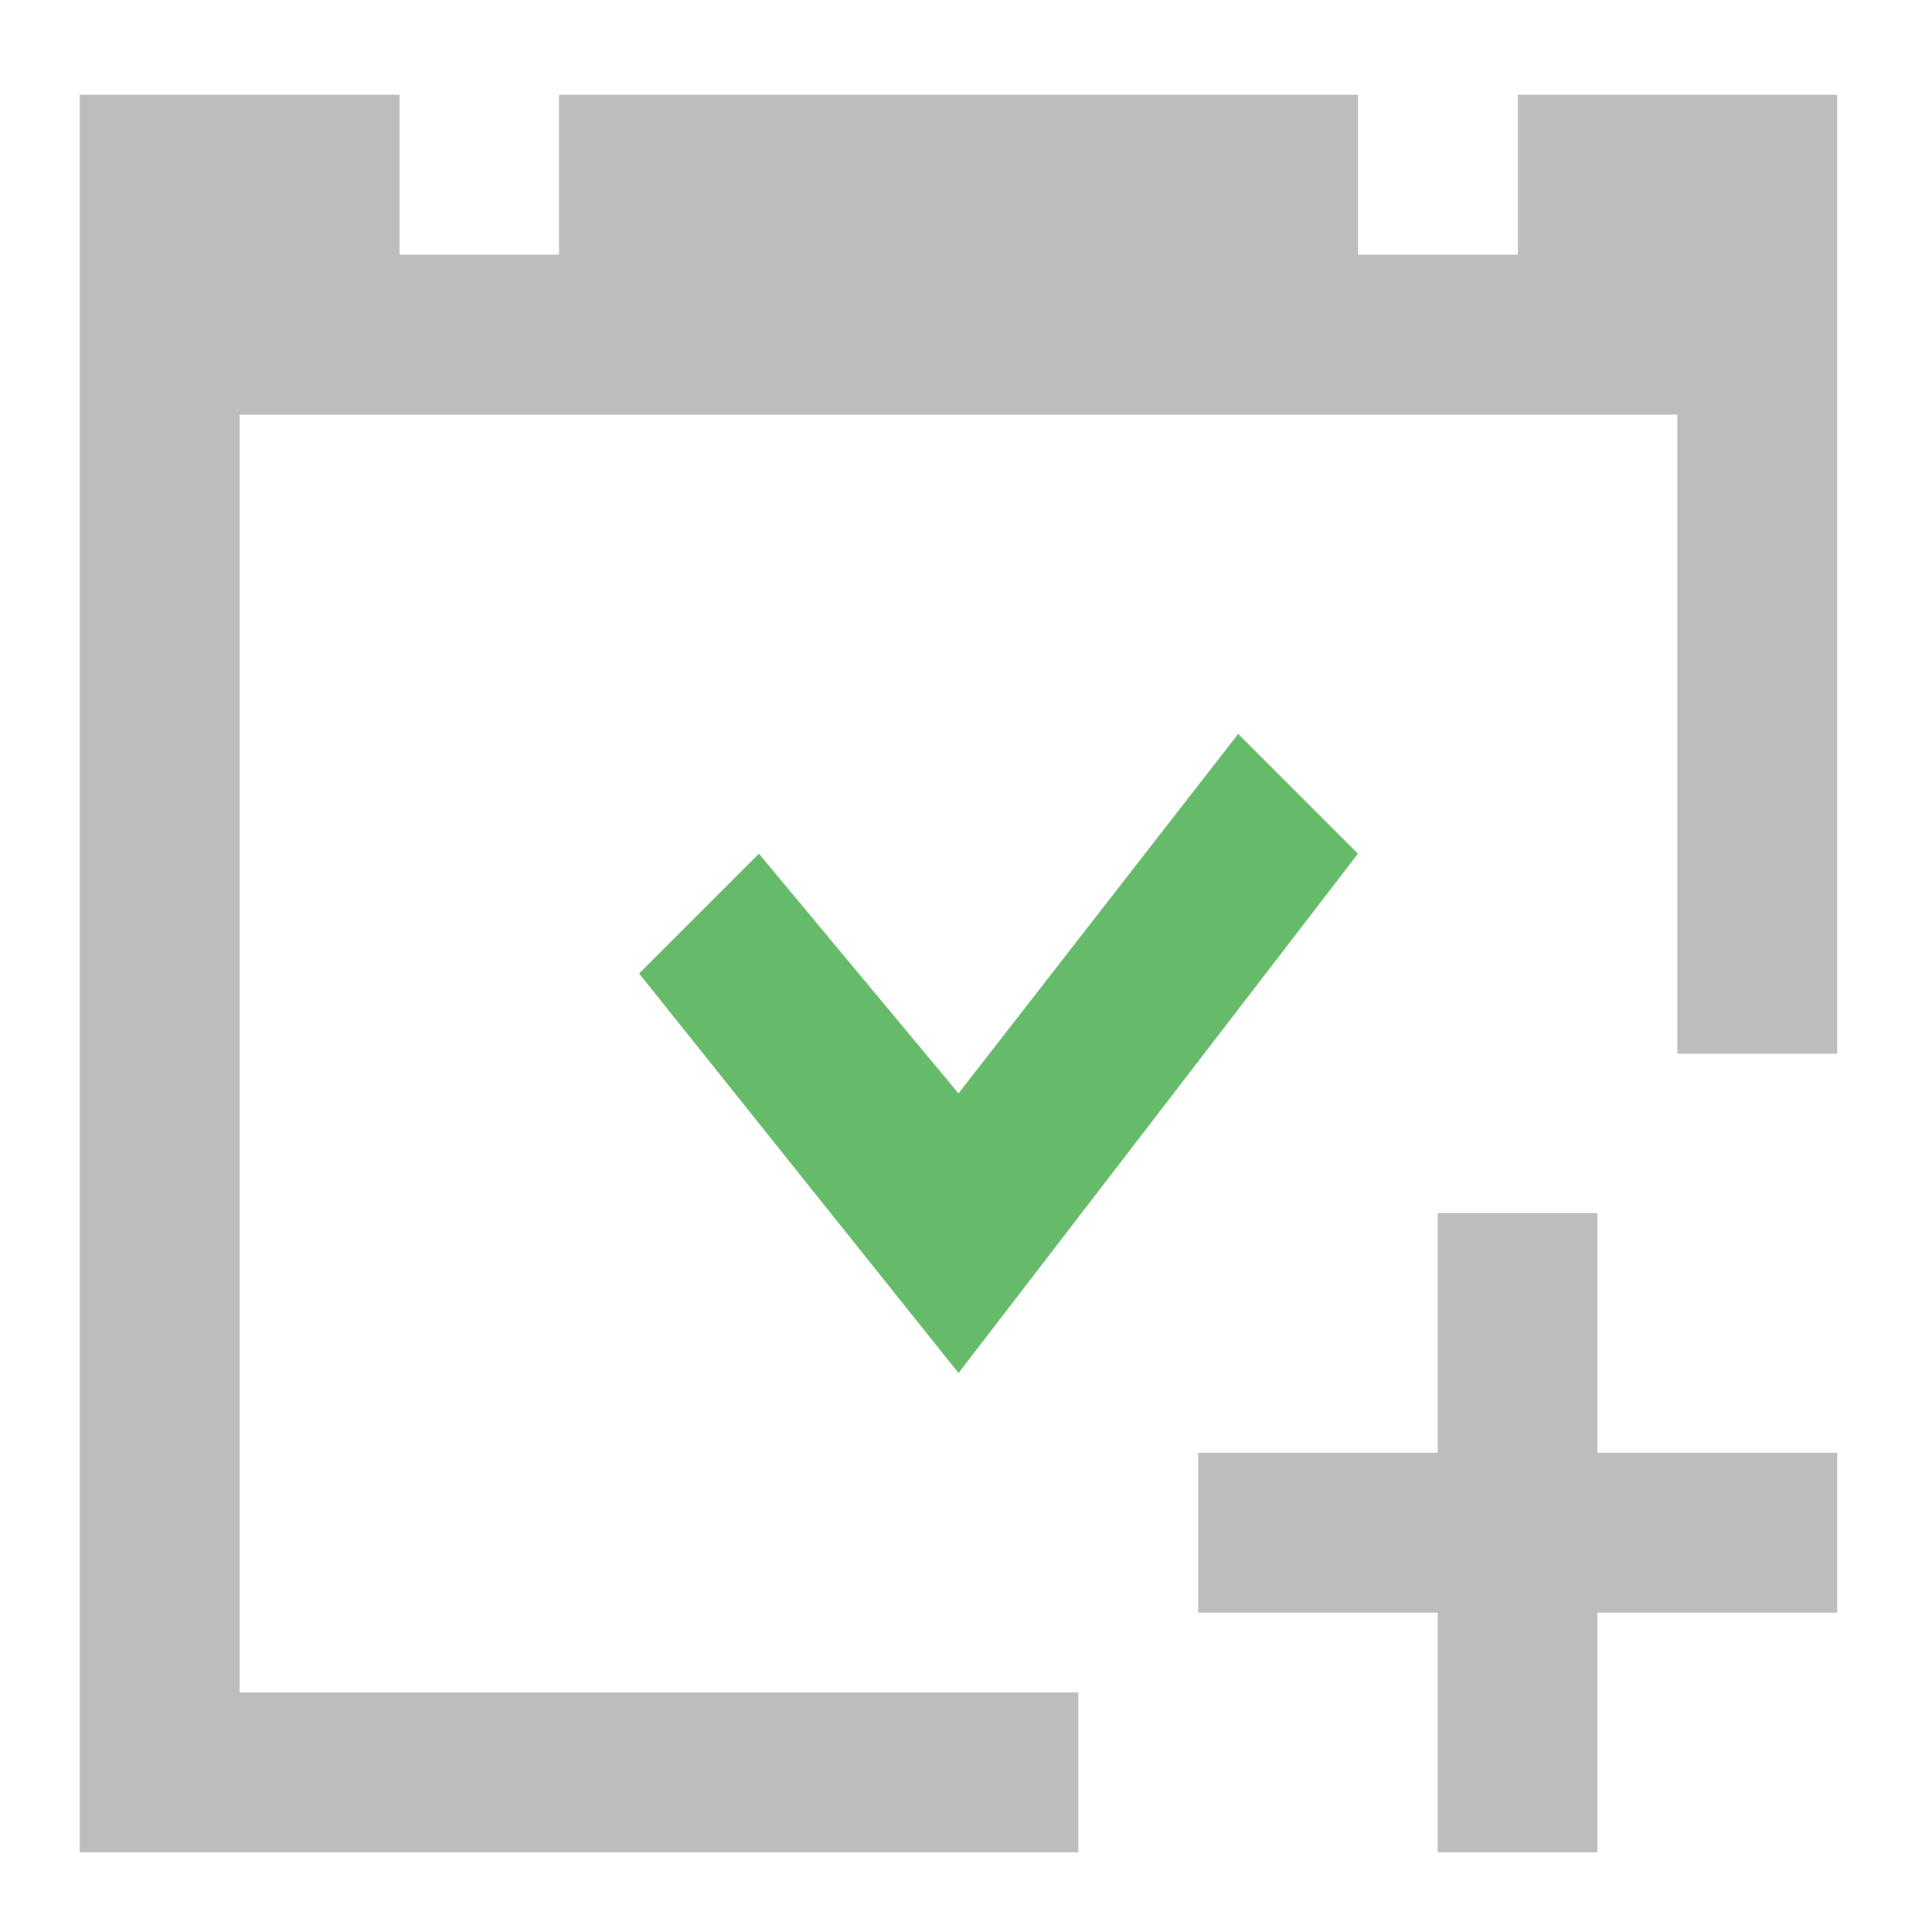 <?xml version="1.0" encoding="UTF-8"?>
<svg xmlns="http://www.w3.org/2000/svg" xmlns:xlink="http://www.w3.org/1999/xlink" width="16pt" height="16pt" viewBox="0 0 16 16" version="1.1">
<g id="surface1">
<path style=" stroke:none;fill-rule:nonzero;fill:rgb(74.118%,74.118%,74.118%);fill-opacity:1;" d="M 0.66 0.785 L 0.66 15.34 L 8.93 15.34 L 8.93 14.016 L 1.984 14.016 L 1.984 3.434 L 13.891 3.434 L 13.891 8.727 L 15.215 8.727 L 15.215 0.785 L 12.57 0.785 L 12.57 2.109 L 11.246 2.109 L 11.246 0.785 L 4.629 0.785 L 4.629 2.109 L 3.309 2.109 L 3.309 0.785 Z M 0.66 0.785 "/>
<path style=" stroke:none;fill-rule:evenodd;fill:rgb(40%,73.333%,41.569%);fill-opacity:1;" d="M 7.938 11.371 L 5.293 8.062 L 6.285 7.07 L 7.938 9.055 L 10.254 6.078 L 11.246 7.07 Z M 7.938 11.371 "/>
<path style=" stroke:none;fill-rule:nonzero;fill:rgb(74.118%,74.118%,74.118%);fill-opacity:1;" d="M 11.906 10.047 L 11.906 12.031 L 9.922 12.031 L 9.922 13.355 L 11.906 13.355 L 11.906 15.34 L 13.23 15.34 L 13.23 13.355 L 15.215 13.355 L 15.215 12.031 L 13.23 12.031 L 13.23 10.047 Z M 11.906 10.047 "/>
</g>
</svg>
